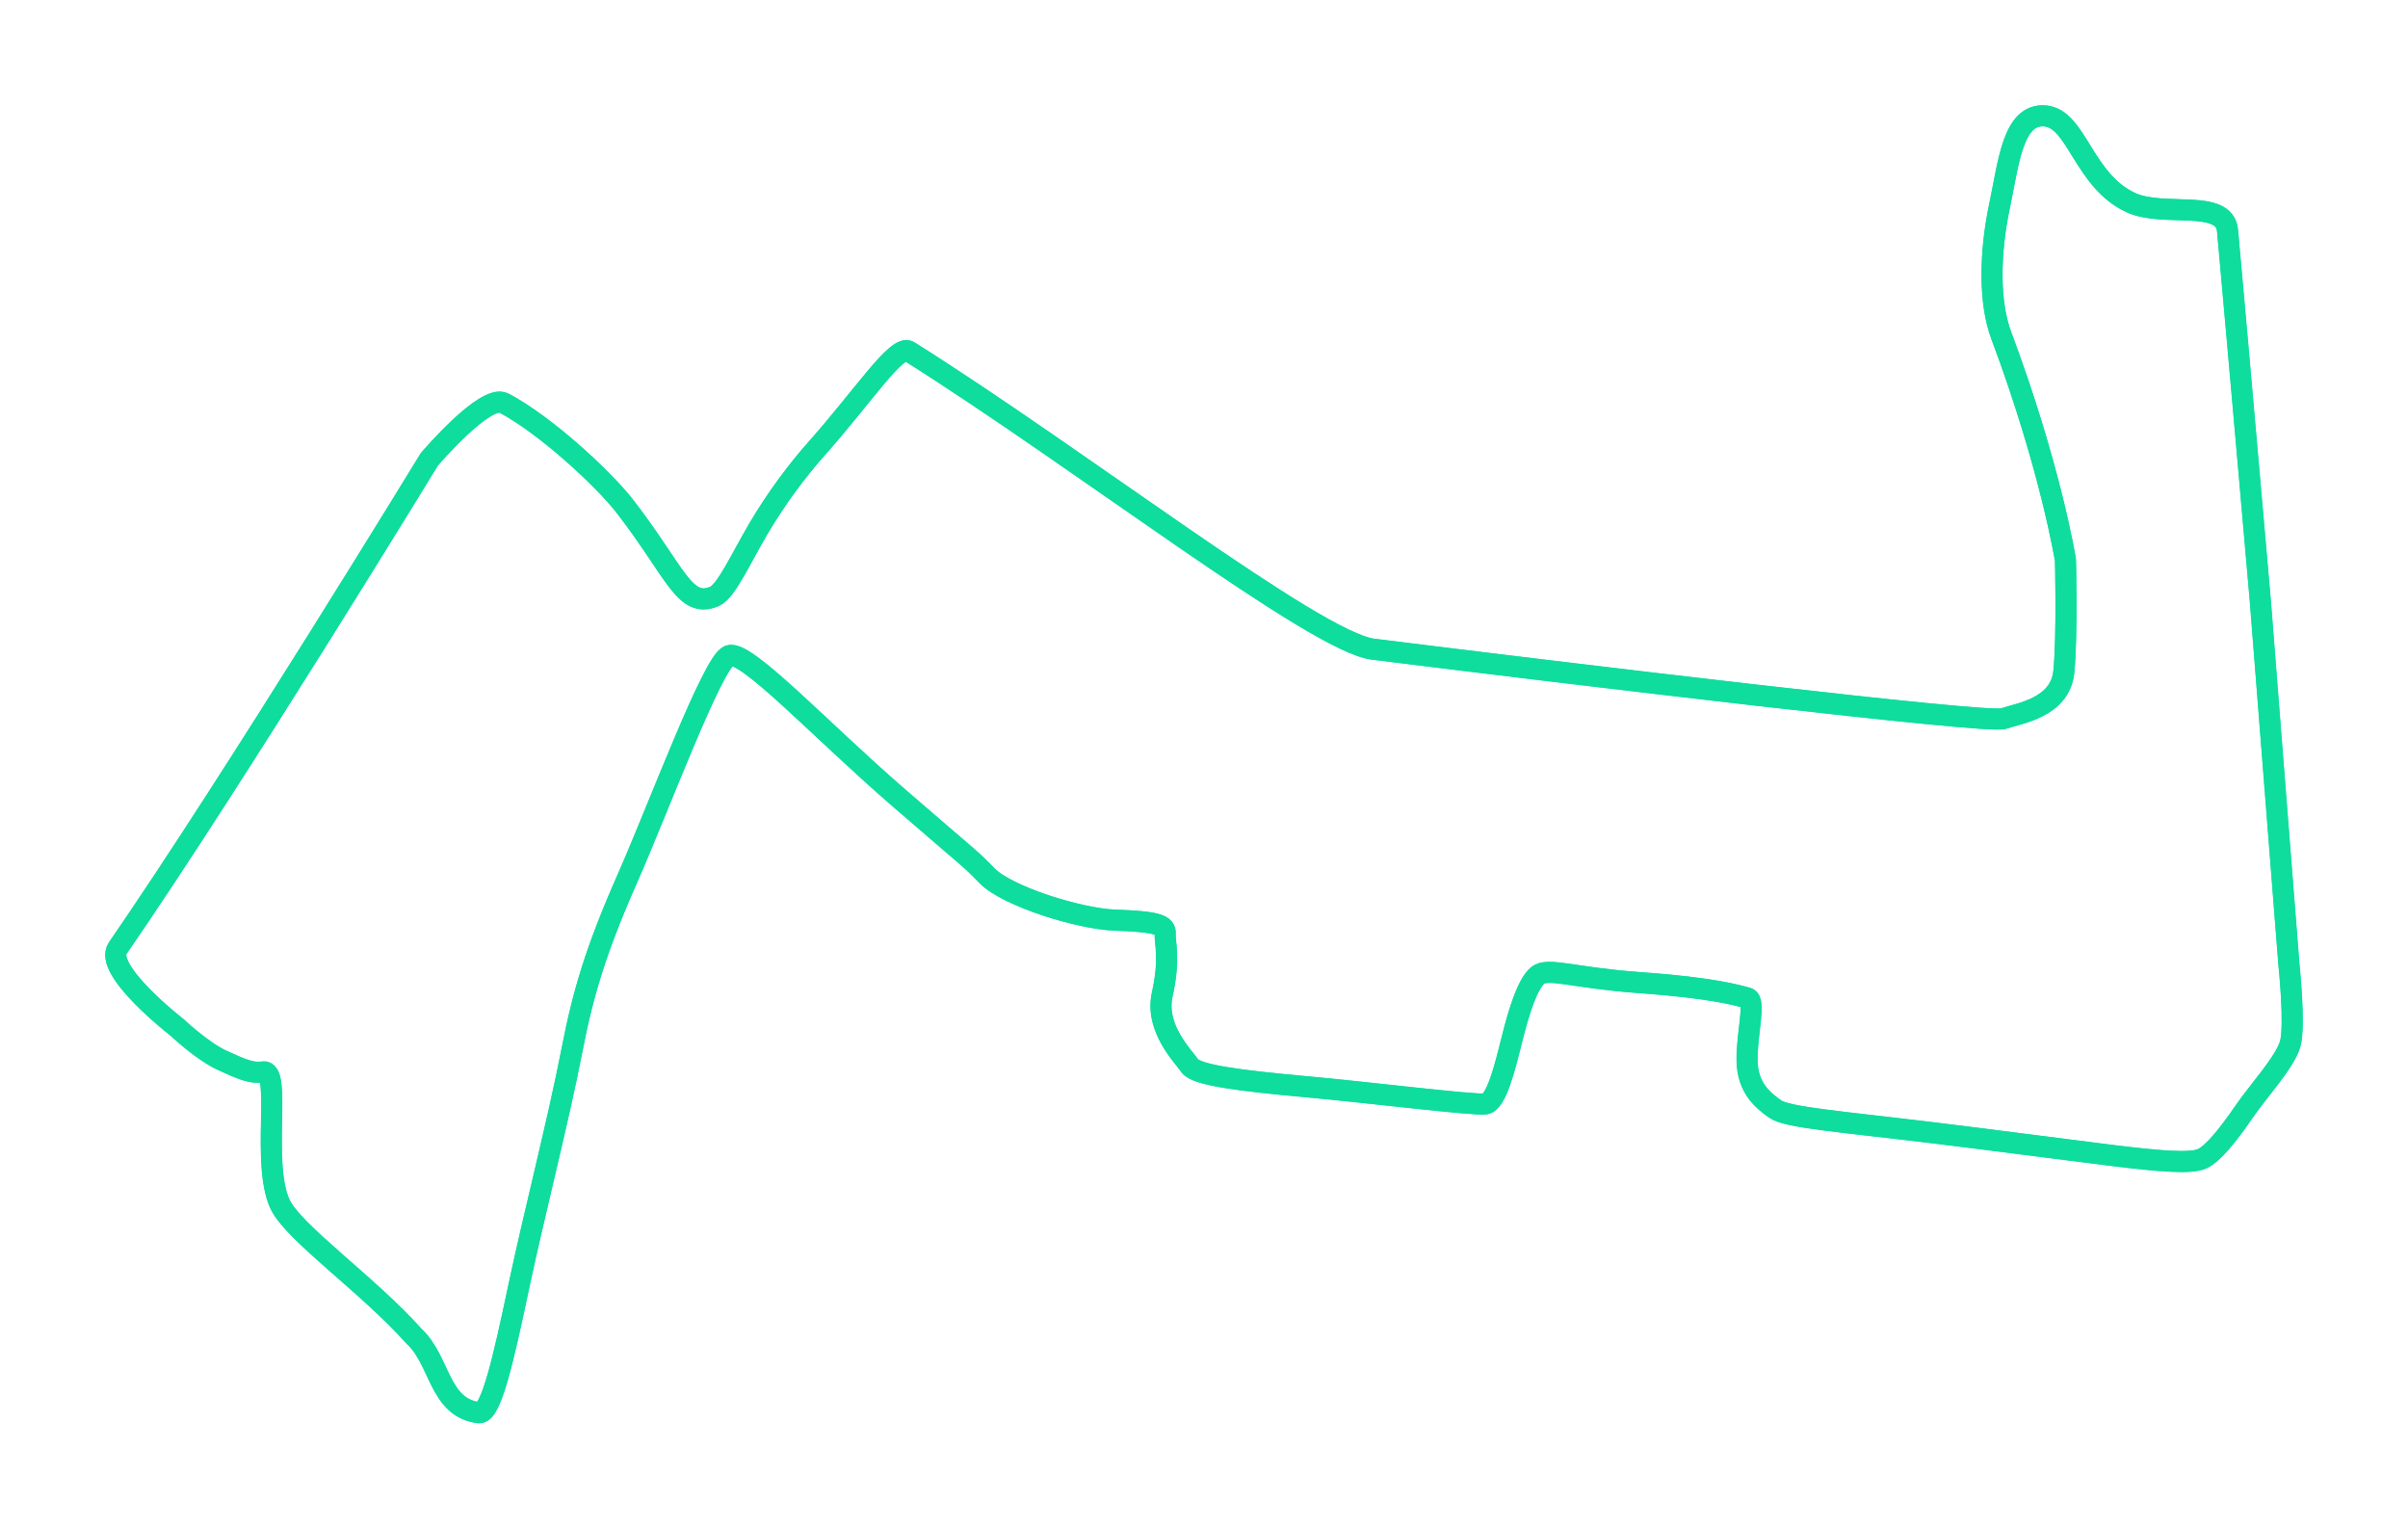 <svg width="104" height="66" viewBox="0 0 104 66" fill="none" xmlns="http://www.w3.org/2000/svg">
<path d="M98.858 41.656L97.626 25.998C97.626 25.998 96.761 16.09 96.206 9.957C96.079 8.558 93.447 9.402 92.032 8.749C89.967 7.796 89.702 5.111 88.317 5.004C86.933 4.897 86.756 7.016 86.359 8.891C85.927 10.929 85.902 13.066 86.428 14.471C88.574 20.197 89.206 24.186 89.206 24.186C89.206 24.186 89.289 27.401 89.138 28.986C88.986 30.572 87.193 30.797 86.521 31.03C85.849 31.263 67.875 29.098 59.303 28.031C56.811 27.721 46.699 19.848 39.259 15.169C38.744 14.845 37.275 17.116 35.27 19.368C34.452 20.286 33.534 21.505 32.762 22.817C31.989 24.13 31.362 25.536 30.858 25.751C29.563 26.302 29.193 24.716 27 21.876C26.07 20.671 23.556 18.35 21.766 17.404C20.966 16.982 18.54 19.838 18.54 19.838C18.54 19.838 10.085 33.688 5.086 40.937C4.438 41.877 7.648 44.362 7.648 44.362C7.648 44.362 8.743 45.397 9.606 45.788C10.411 46.154 10.87 46.364 11.357 46.283C12.184 46.146 11.27 50.215 12.093 51.992C12.662 53.221 15.871 55.446 17.885 57.699C19.028 58.758 18.947 60.783 20.685 60.999C21.206 61.059 21.734 58.731 22.405 55.556C23.076 52.382 24.09 48.495 24.712 45.301C25.174 42.925 25.726 41.033 27.089 37.948C28.451 34.864 30.772 28.601 31.482 28.312C32.192 28.024 35.422 31.506 38.779 34.413C42.137 37.321 41.778 36.946 42.642 37.824C43.506 38.701 46.613 39.677 48.169 39.73C50.037 39.793 50.349 39.953 50.324 40.319C50.298 40.686 50.546 41.384 50.197 42.935C49.867 44.404 51.118 45.618 51.382 46.014C51.645 46.408 53.39 46.652 56.524 46.933C58.897 47.145 63.68 47.736 64.151 47.665C64.622 47.593 64.987 46.134 65.293 44.903C65.604 43.658 65.965 42.505 66.401 42.127C66.837 41.748 67.942 42.224 70.827 42.428C73.988 42.651 75.088 42.987 75.47 43.093C75.852 43.2 75.433 44.618 75.455 45.808C75.477 46.997 76.163 47.528 76.675 47.89C77.188 48.252 79.491 48.427 83.632 48.929C85.948 49.21 88.918 49.605 91.123 49.878C93.373 50.157 94.623 50.248 95.102 50.035C95.581 49.822 96.25 48.979 96.931 47.986C97.541 47.096 98.69 45.861 98.913 45.07C99.137 44.28 98.858 41.656 98.858 41.656Z" stroke="#0EDD9E" stroke-width="0.9"/>
<g filter="url(#filter0_f_1_1512)">
<path d="M98.858 41.656L97.626 25.998C97.626 25.998 96.761 16.09 96.206 9.957C96.079 8.558 93.447 9.402 92.032 8.749C89.967 7.796 89.702 5.111 88.317 5.004C86.933 4.897 86.756 7.016 86.359 8.891C85.927 10.929 85.902 13.066 86.428 14.471C88.574 20.197 89.206 24.186 89.206 24.186C89.206 24.186 89.289 27.401 89.138 28.986C88.986 30.572 87.193 30.797 86.521 31.03C85.849 31.263 67.875 29.098 59.303 28.031C56.811 27.721 46.699 19.848 39.259 15.169C38.744 14.845 37.275 17.116 35.27 19.368C34.452 20.286 33.534 21.505 32.762 22.817C31.989 24.13 31.362 25.536 30.858 25.751C29.563 26.302 29.193 24.716 27 21.876C26.07 20.671 23.556 18.35 21.766 17.404C20.966 16.982 18.54 19.838 18.54 19.838C18.54 19.838 10.085 33.688 5.086 40.937C4.438 41.877 7.648 44.362 7.648 44.362C7.648 44.362 8.743 45.397 9.606 45.788C10.411 46.154 10.87 46.364 11.357 46.283C12.184 46.146 11.27 50.215 12.093 51.992C12.662 53.221 15.871 55.446 17.885 57.699C19.028 58.758 18.947 60.783 20.685 60.999C21.206 61.059 21.734 58.731 22.405 55.556C23.076 52.382 24.09 48.495 24.712 45.301C25.174 42.925 25.726 41.033 27.089 37.948C28.451 34.864 30.772 28.601 31.482 28.312C32.192 28.024 35.422 31.506 38.779 34.413C42.137 37.321 41.778 36.946 42.642 37.824C43.506 38.701 46.613 39.677 48.169 39.73C50.037 39.793 50.349 39.953 50.324 40.319C50.298 40.686 50.546 41.384 50.197 42.935C49.867 44.404 51.118 45.618 51.382 46.014C51.645 46.408 53.39 46.652 56.524 46.933C58.897 47.145 63.68 47.736 64.151 47.665C64.622 47.593 64.987 46.134 65.293 44.903C65.604 43.658 65.965 42.505 66.401 42.127C66.837 41.748 67.942 42.224 70.827 42.428C73.988 42.651 75.088 42.987 75.47 43.093C75.852 43.2 75.433 44.618 75.455 45.808C75.477 46.997 76.163 47.528 76.675 47.89C77.188 48.252 79.491 48.427 83.632 48.929C85.948 49.21 88.918 49.605 91.123 49.878C93.373 50.157 94.623 50.248 95.102 50.035C95.581 49.822 96.25 48.979 96.931 47.986C97.541 47.096 98.69 45.861 98.913 45.07C99.137 44.28 98.858 41.656 98.858 41.656Z" stroke="#0EDD9E" stroke-width="0.915" stroke-miterlimit="10"/>
</g>
<defs>
<filter id="filter0_f_1_1512" x="0.842" y="0.842" width="102.316" height="64.316" filterUnits="userSpaceOnUse" color-interpolation-filters="sRGB">
<feFlood flood-opacity="0" result="BackgroundImageFix"/>
<feBlend mode="normal" in="SourceGraphic" in2="BackgroundImageFix" result="shape"/>
<feGaussianBlur stdDeviation="1.85" result="effect1_foregroundBlur_1_1512"/>
</filter>
</defs>
</svg>
